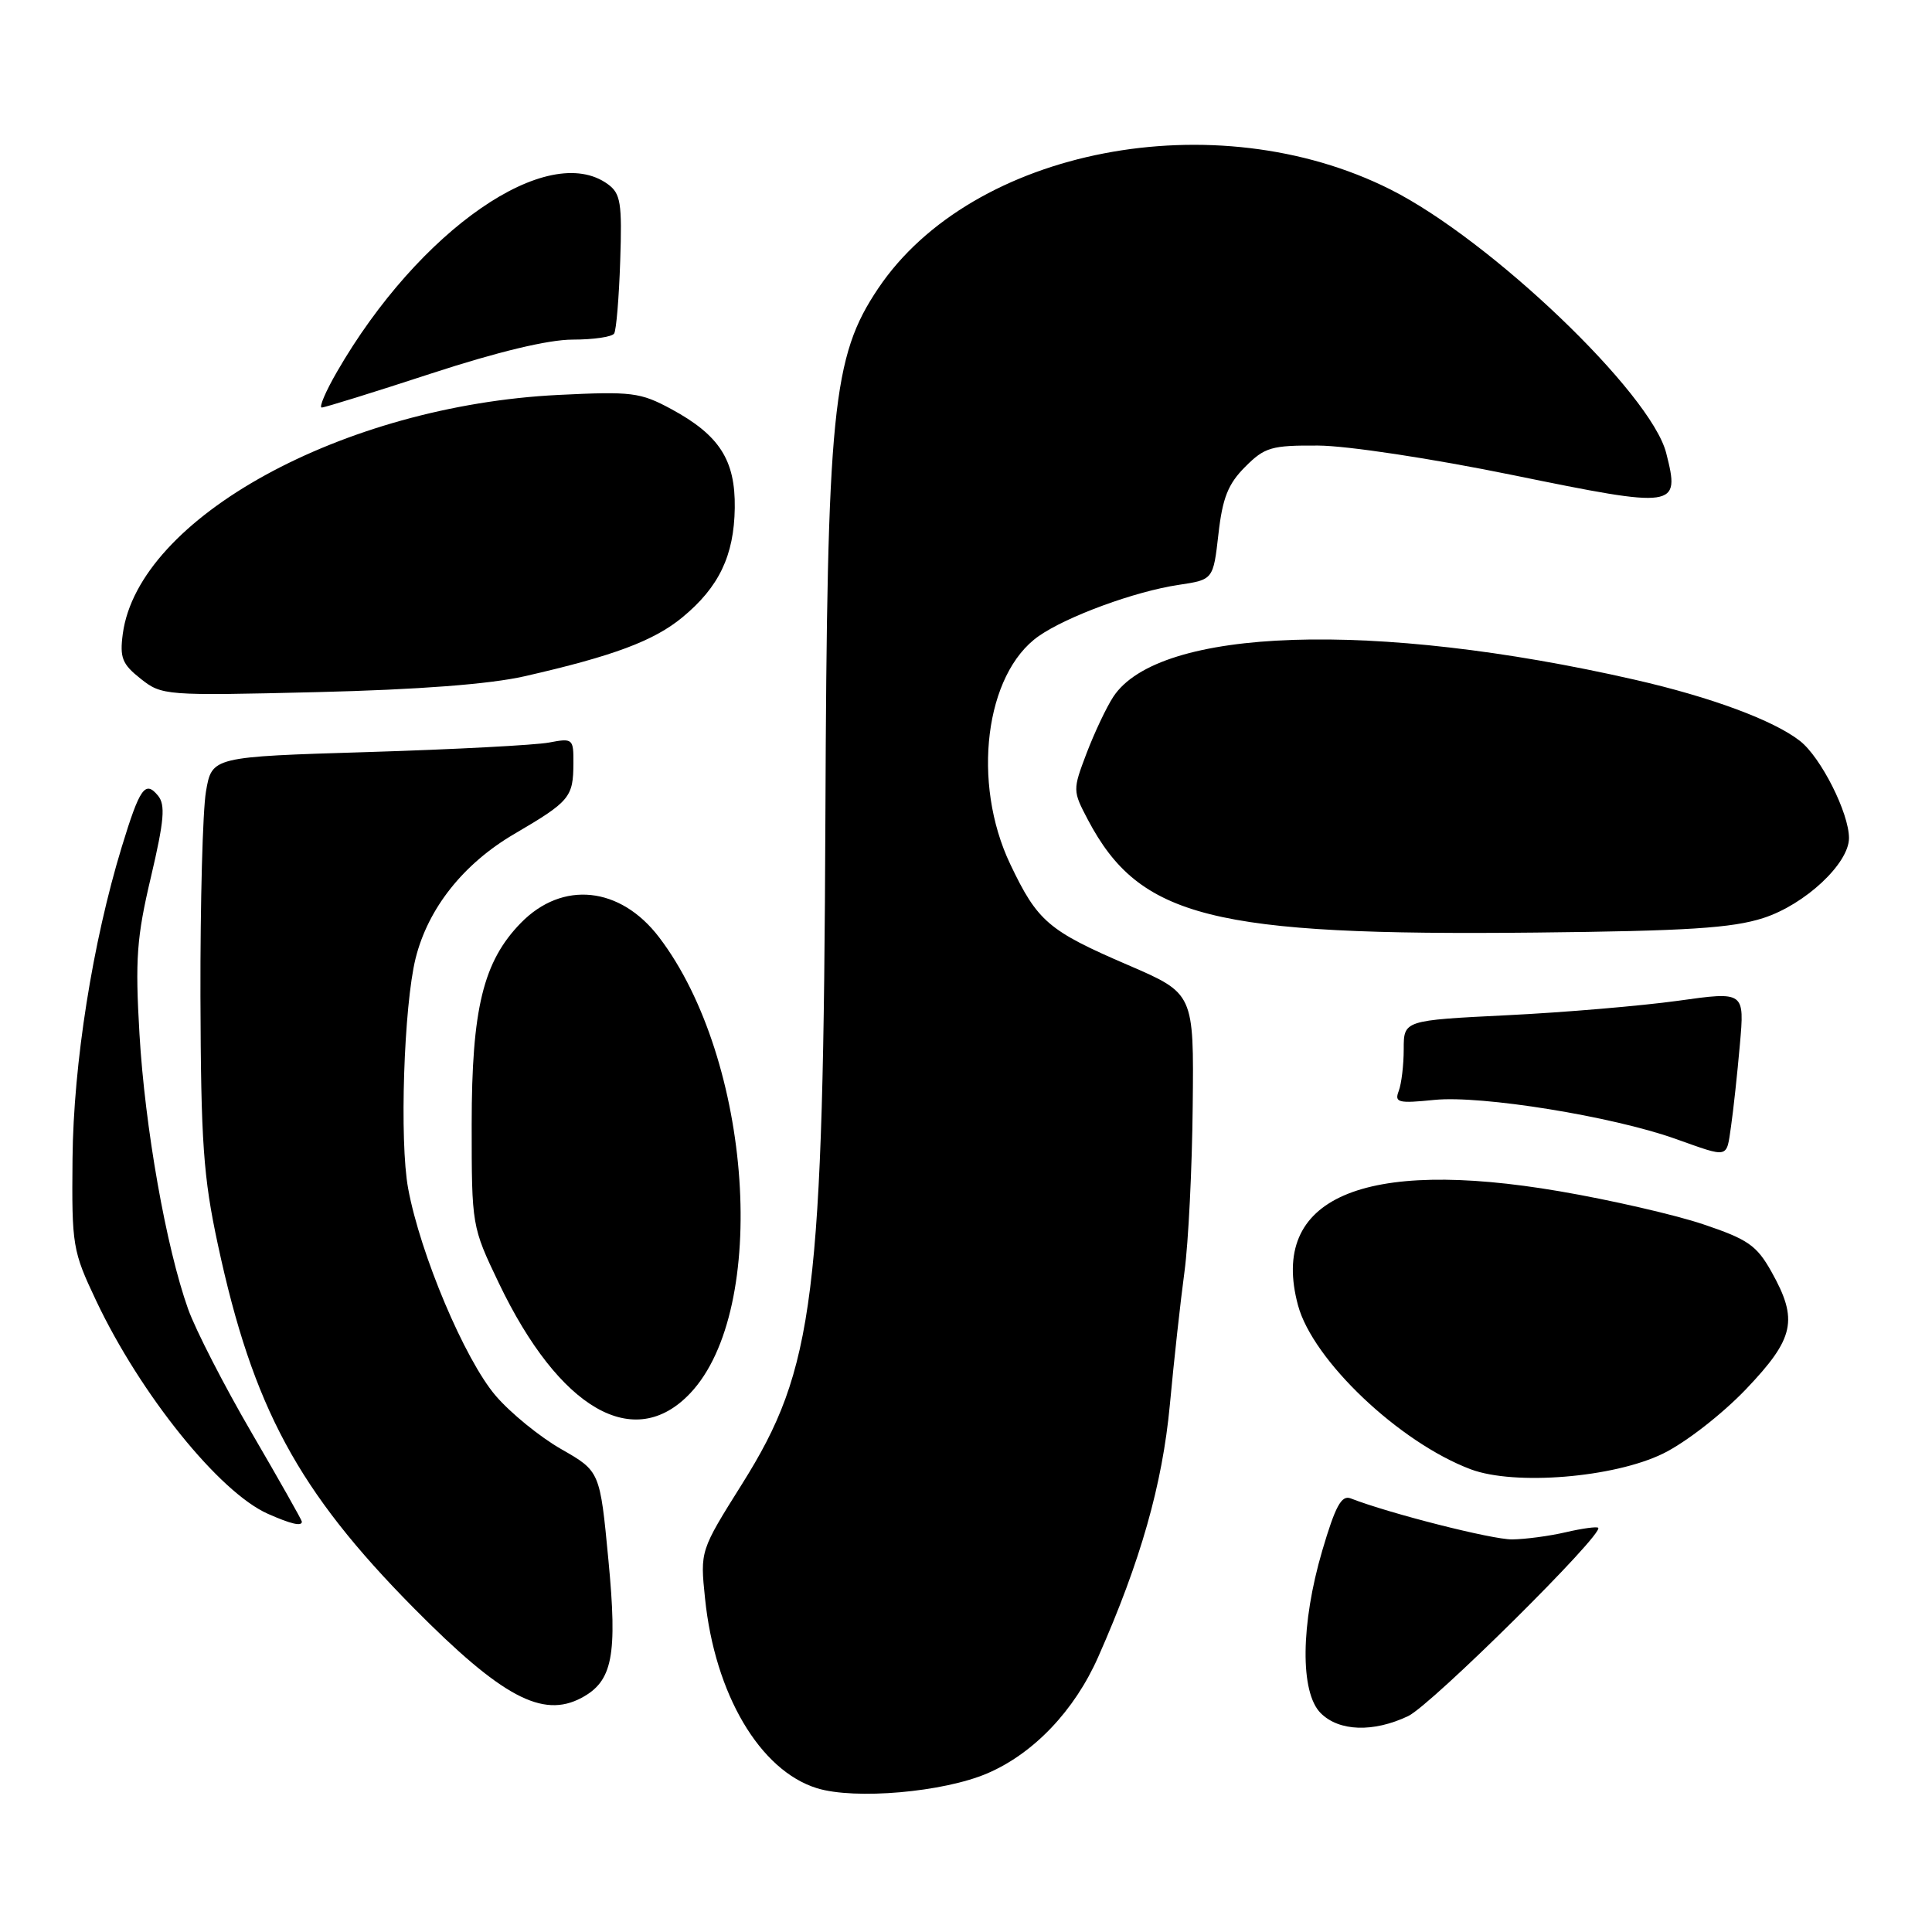 <?xml version="1.0" encoding="UTF-8" standalone="no"?>
<!DOCTYPE svg PUBLIC "-//W3C//DTD SVG 1.1//EN" "http://www.w3.org/Graphics/SVG/1.1/DTD/svg11.dtd" >
<svg xmlns="http://www.w3.org/2000/svg" xmlns:xlink="http://www.w3.org/1999/xlink" version="1.1" viewBox="0 0 256 256">
 <g >
 <path fill="currentColor"
d=" M 130.85 234.97 C 136.98 232.33 142.38 226.66 145.52 219.55 C 151.14 206.85 154.02 196.71 155.01 186.16 C 155.55 180.30 156.43 172.35 156.95 168.50 C 157.47 164.65 157.96 154.78 158.04 146.57 C 158.20 131.64 158.20 131.64 149.51 127.89 C 138.91 123.33 137.48 122.11 133.86 114.50 C 128.72 103.71 130.52 89.28 137.63 84.29 C 141.38 81.67 150.39 78.36 156.17 77.50 C 160.76 76.81 160.76 76.81 161.45 70.76 C 161.99 65.97 162.73 64.12 164.99 61.86 C 167.58 59.26 168.47 59.00 174.67 59.04 C 178.53 59.06 189.75 60.76 200.50 62.96 C 222.22 67.40 222.64 67.34 220.78 60.03 C 218.76 52.09 197.52 31.79 184.25 25.11 C 161.04 13.44 128.85 19.65 116.37 38.21 C 110.29 47.26 109.59 54.20 109.37 108.17 C 109.10 172.03 107.94 181.33 98.33 196.63 C 92.77 205.49 92.77 205.49 93.42 211.79 C 94.72 224.49 100.69 234.61 108.26 236.95 C 113.30 238.50 125.02 237.48 130.85 234.97 Z  M 186.59 227.39 C 189.65 225.94 212.57 203.23 211.77 202.44 C 211.59 202.26 209.66 202.52 207.47 203.03 C 205.29 203.54 202.09 203.96 200.36 203.98 C 197.71 204.00 184.12 200.55 178.96 198.54 C 177.75 198.08 176.94 199.58 175.21 205.45 C 172.34 215.21 172.25 224.25 175.00 227.00 C 177.43 229.43 181.98 229.58 186.59 227.39 Z  M 77.06 224.97 C 81.17 222.77 81.83 219.41 80.62 206.73 C 79.50 194.95 79.50 194.95 74.37 192.02 C 71.55 190.41 67.64 187.23 65.68 184.94 C 61.59 180.16 55.69 166.20 54.08 157.47 C 52.92 151.22 53.51 133.27 55.07 126.98 C 56.73 120.34 61.41 114.44 68.17 110.49 C 75.51 106.19 75.96 105.64 75.98 101.14 C 76.00 97.88 75.90 97.79 72.75 98.39 C 70.96 98.73 60.18 99.30 48.79 99.65 C 28.08 100.28 28.08 100.28 27.29 104.89 C 26.86 107.43 26.53 119.62 26.56 132.00 C 26.62 151.38 26.94 155.95 28.87 164.92 C 33.50 186.48 39.48 197.56 54.85 213.10 C 66.48 224.85 71.89 227.74 77.06 224.97 Z  M 40.00 201.63 C 40.00 201.43 37.01 196.14 33.36 189.88 C 29.71 183.62 25.91 176.22 24.92 173.44 C 22.01 165.27 19.20 149.37 18.48 137.00 C 17.90 127.11 18.11 124.20 20.00 116.21 C 21.76 108.71 21.94 106.64 20.93 105.42 C 19.24 103.38 18.53 104.38 16.14 112.20 C 12.27 124.87 9.73 140.95 9.61 153.50 C 9.50 165.09 9.61 165.74 12.76 172.39 C 18.64 184.80 29.08 197.75 35.50 200.59 C 38.57 201.95 40.00 202.28 40.00 201.63 Z  M 220.36 192.61 C 223.35 191.15 228.17 187.40 231.35 184.08 C 237.79 177.32 238.31 174.90 234.72 168.50 C 232.76 165.01 231.60 164.21 225.64 162.21 C 221.88 160.95 213.34 158.99 206.65 157.85 C 180.51 153.38 168.17 158.76 171.99 172.95 C 173.95 180.25 185.42 191.13 194.88 194.69 C 200.70 196.87 213.84 195.80 220.36 192.61 Z  M 91.47 184.60 C 101.96 173.48 99.69 140.40 87.33 124.19 C 82.19 117.45 74.53 116.65 69.02 122.29 C 64.03 127.40 62.50 133.65 62.50 149.00 C 62.50 162.43 62.52 162.54 66.09 170.00 C 74.12 186.77 84.04 192.48 91.47 184.60 Z  M 229.37 149.25 C 229.67 147.19 230.20 142.32 230.54 138.44 C 231.17 131.37 231.17 131.37 222.33 132.61 C 217.47 133.28 207.31 134.15 199.75 134.52 C 186.00 135.20 186.00 135.20 186.00 139.02 C 186.00 141.12 185.70 143.61 185.34 144.56 C 184.75 146.10 185.26 146.23 190.09 145.74 C 196.31 145.12 213.60 147.91 222.00 150.90 C 229.18 153.45 228.74 153.55 229.37 149.25 Z  M 233.66 121.64 C 239.17 119.86 245.00 114.42 245.00 111.05 C 245.00 107.73 241.29 100.37 238.52 98.19 C 235.04 95.46 226.73 92.37 216.59 90.06 C 182.06 82.18 153.55 83.12 147.51 92.34 C 146.60 93.73 145.02 97.08 143.98 99.80 C 142.13 104.68 142.13 104.78 144.15 108.62 C 151.00 121.60 160.60 124.02 203.50 123.57 C 223.55 123.36 229.52 122.98 233.66 121.64 Z  M 69.50 89.61 C 81.27 86.93 86.64 84.92 90.42 81.80 C 95.26 77.81 97.27 73.63 97.36 67.31 C 97.45 60.95 95.32 57.65 88.92 54.19 C 84.84 51.99 83.70 51.85 74.00 52.33 C 45.46 53.74 18.34 68.62 16.27 83.99 C 15.85 87.16 16.19 88.00 18.64 89.94 C 21.45 92.16 21.85 92.20 42.00 91.71 C 55.51 91.38 64.89 90.66 69.50 89.61 Z  M 57.11 49.50 C 65.98 46.60 72.66 45.00 75.88 45.00 C 78.63 45.00 81.11 44.64 81.38 44.19 C 81.66 43.75 82.02 39.43 82.18 34.60 C 82.44 26.88 82.24 25.65 80.55 24.41 C 72.62 18.62 55.52 30.45 44.66 49.25 C 43.15 51.86 42.24 54.00 42.63 54.00 C 43.02 54.00 49.53 51.98 57.11 49.50 Z "/>
</g>
</svg>